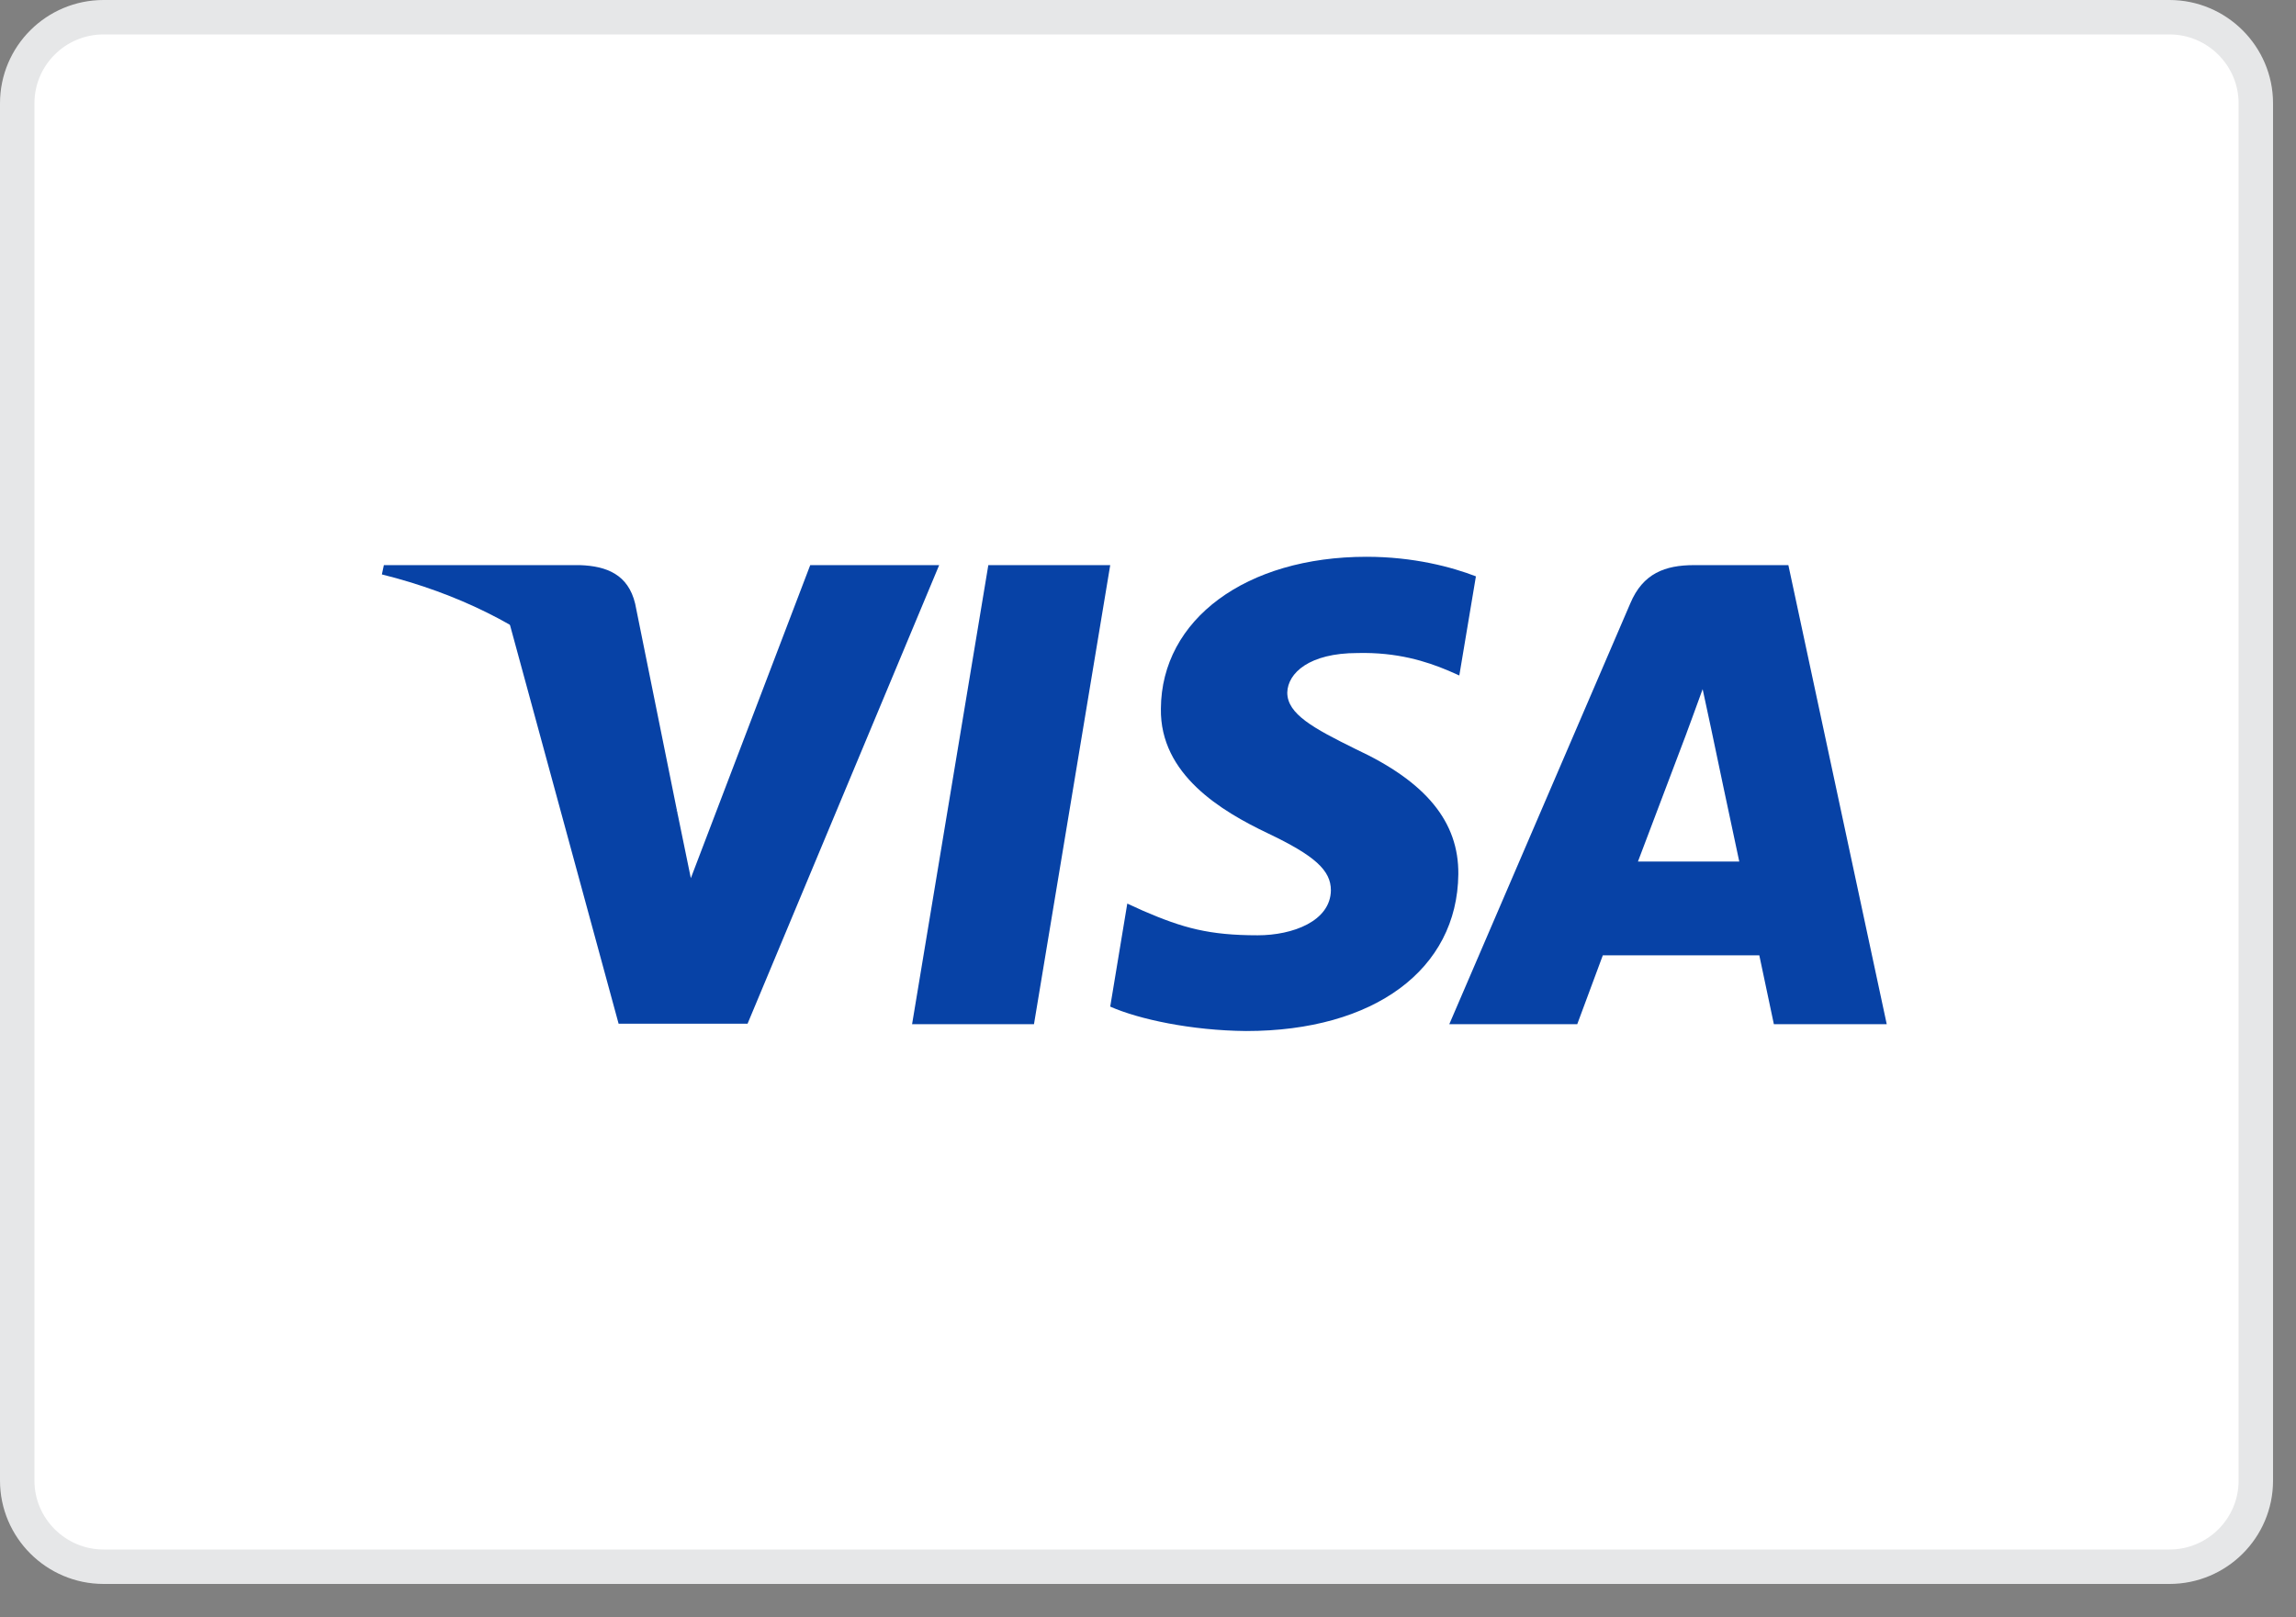 <?xml version="1.0" encoding="UTF-8"?>
<svg viewBox="0 0 44 31" version="1.1" xmlns="http://www.w3.org/2000/svg" xmlns:xlink="http://www.w3.org/1999/xlink">
    <rect x="0" y="0" width="44" height="31" fill="#808080" stroke="none"/>
    <!-- Generator: Sketch 57.1 (83088) - https://sketch.com -->
    <title>Visa</title>
    <desc>Created with Sketch.</desc>
    <g id="Desktop" stroke="none" stroke-width="1" fill="none" fill-rule="evenodd">
        <g id="Home" transform="translate(-491, -3389)">
            <g id="Visa" transform="translate(491, 3389)">
                <path d="M0.33,1.98 L0.33,28.38 C0.33,29.287 1.073,30.03 1.985,30.03 L41.575,30.03 C42.488,30.03 43.23,29.291 43.23,28.38 L43.23,1.98 C43.23,1.073 42.487,0.33 41.575,0.33 L1.985,0.33 C1.072,0.33 0.33,1.069 0.33,1.98 Z" id="Rectangle-Copy-4" stroke="#E6E7E8" stroke-width="0.66" fill="#FFFFFF"></path>
                <g id="Visa_Inc._logo" transform="translate(7.26, 10.56)" fill="#0742A6">
                    <polygon id="polygon9" points="12.555 9.071 10.219 9.071 11.68 0.272 14.016 0.272"></polygon>
                    <path d="M21.024,0.487 C20.563,0.309 19.832,0.112 18.928,0.112 C16.621,0.112 14.997,1.31 14.987,3.023 C14.967,4.287 16.15,4.989 17.034,5.411 C17.938,5.841 18.245,6.122 18.245,6.506 C18.236,7.096 17.515,7.367 16.842,7.367 C15.91,7.367 15.41,7.227 14.65,6.899 L14.343,6.759 L14.016,8.734 C14.564,8.977 15.573,9.193 16.621,9.202 C19.073,9.202 20.668,8.023 20.687,6.197 C20.697,5.195 20.072,4.428 18.726,3.801 C17.909,3.398 17.409,3.127 17.409,2.715 C17.418,2.34 17.832,1.957 18.754,1.957 C19.514,1.938 20.072,2.116 20.495,2.294 L20.706,2.387 L21.024,0.487 L21.024,0.487 L21.024,0.487 Z" id="path11"></path>
                    <path d="M24.129,5.954 C24.321,5.448 25.061,3.492 25.061,3.492 C25.052,3.511 25.253,2.977 25.369,2.649 L25.532,3.408 C25.532,3.408 25.974,5.514 26.071,5.954 C25.705,5.954 24.59,5.954 24.129,5.954 L24.129,5.954 Z M27.012,0.272 L25.205,0.272 C24.648,0.272 24.225,0.431 23.984,1.002 L20.514,9.071 L22.966,9.071 C22.966,9.071 23.369,7.985 23.456,7.751 C23.725,7.751 26.109,7.751 26.455,7.751 C26.522,8.06 26.734,9.071 26.734,9.071 L28.897,9.071 L27.012,0.272 L27.012,0.272 L27.012,0.272 Z" id="path13" fill-rule="nonzero"></path>
                    <path d="M8.267,0.272 L5.979,6.272 L5.729,5.055 C5.306,3.651 3.98,2.125 2.499,1.367 L4.595,9.062 L7.066,9.062 L10.738,0.272 L8.267,0.272 L8.267,0.272 L8.267,0.272 Z" id="path15"></path>
                    <path d="M3.855,0.272 L0.096,0.272 L0.058,0.45 C2.99,1.18 4.932,2.94 5.729,5.056 L4.912,1.011 C4.778,0.45 4.364,0.29 3.855,0.272 L3.855,0.272 Z" id="path17"></path>
                </g>
            </g>
        </g>
    </g>
</svg>
